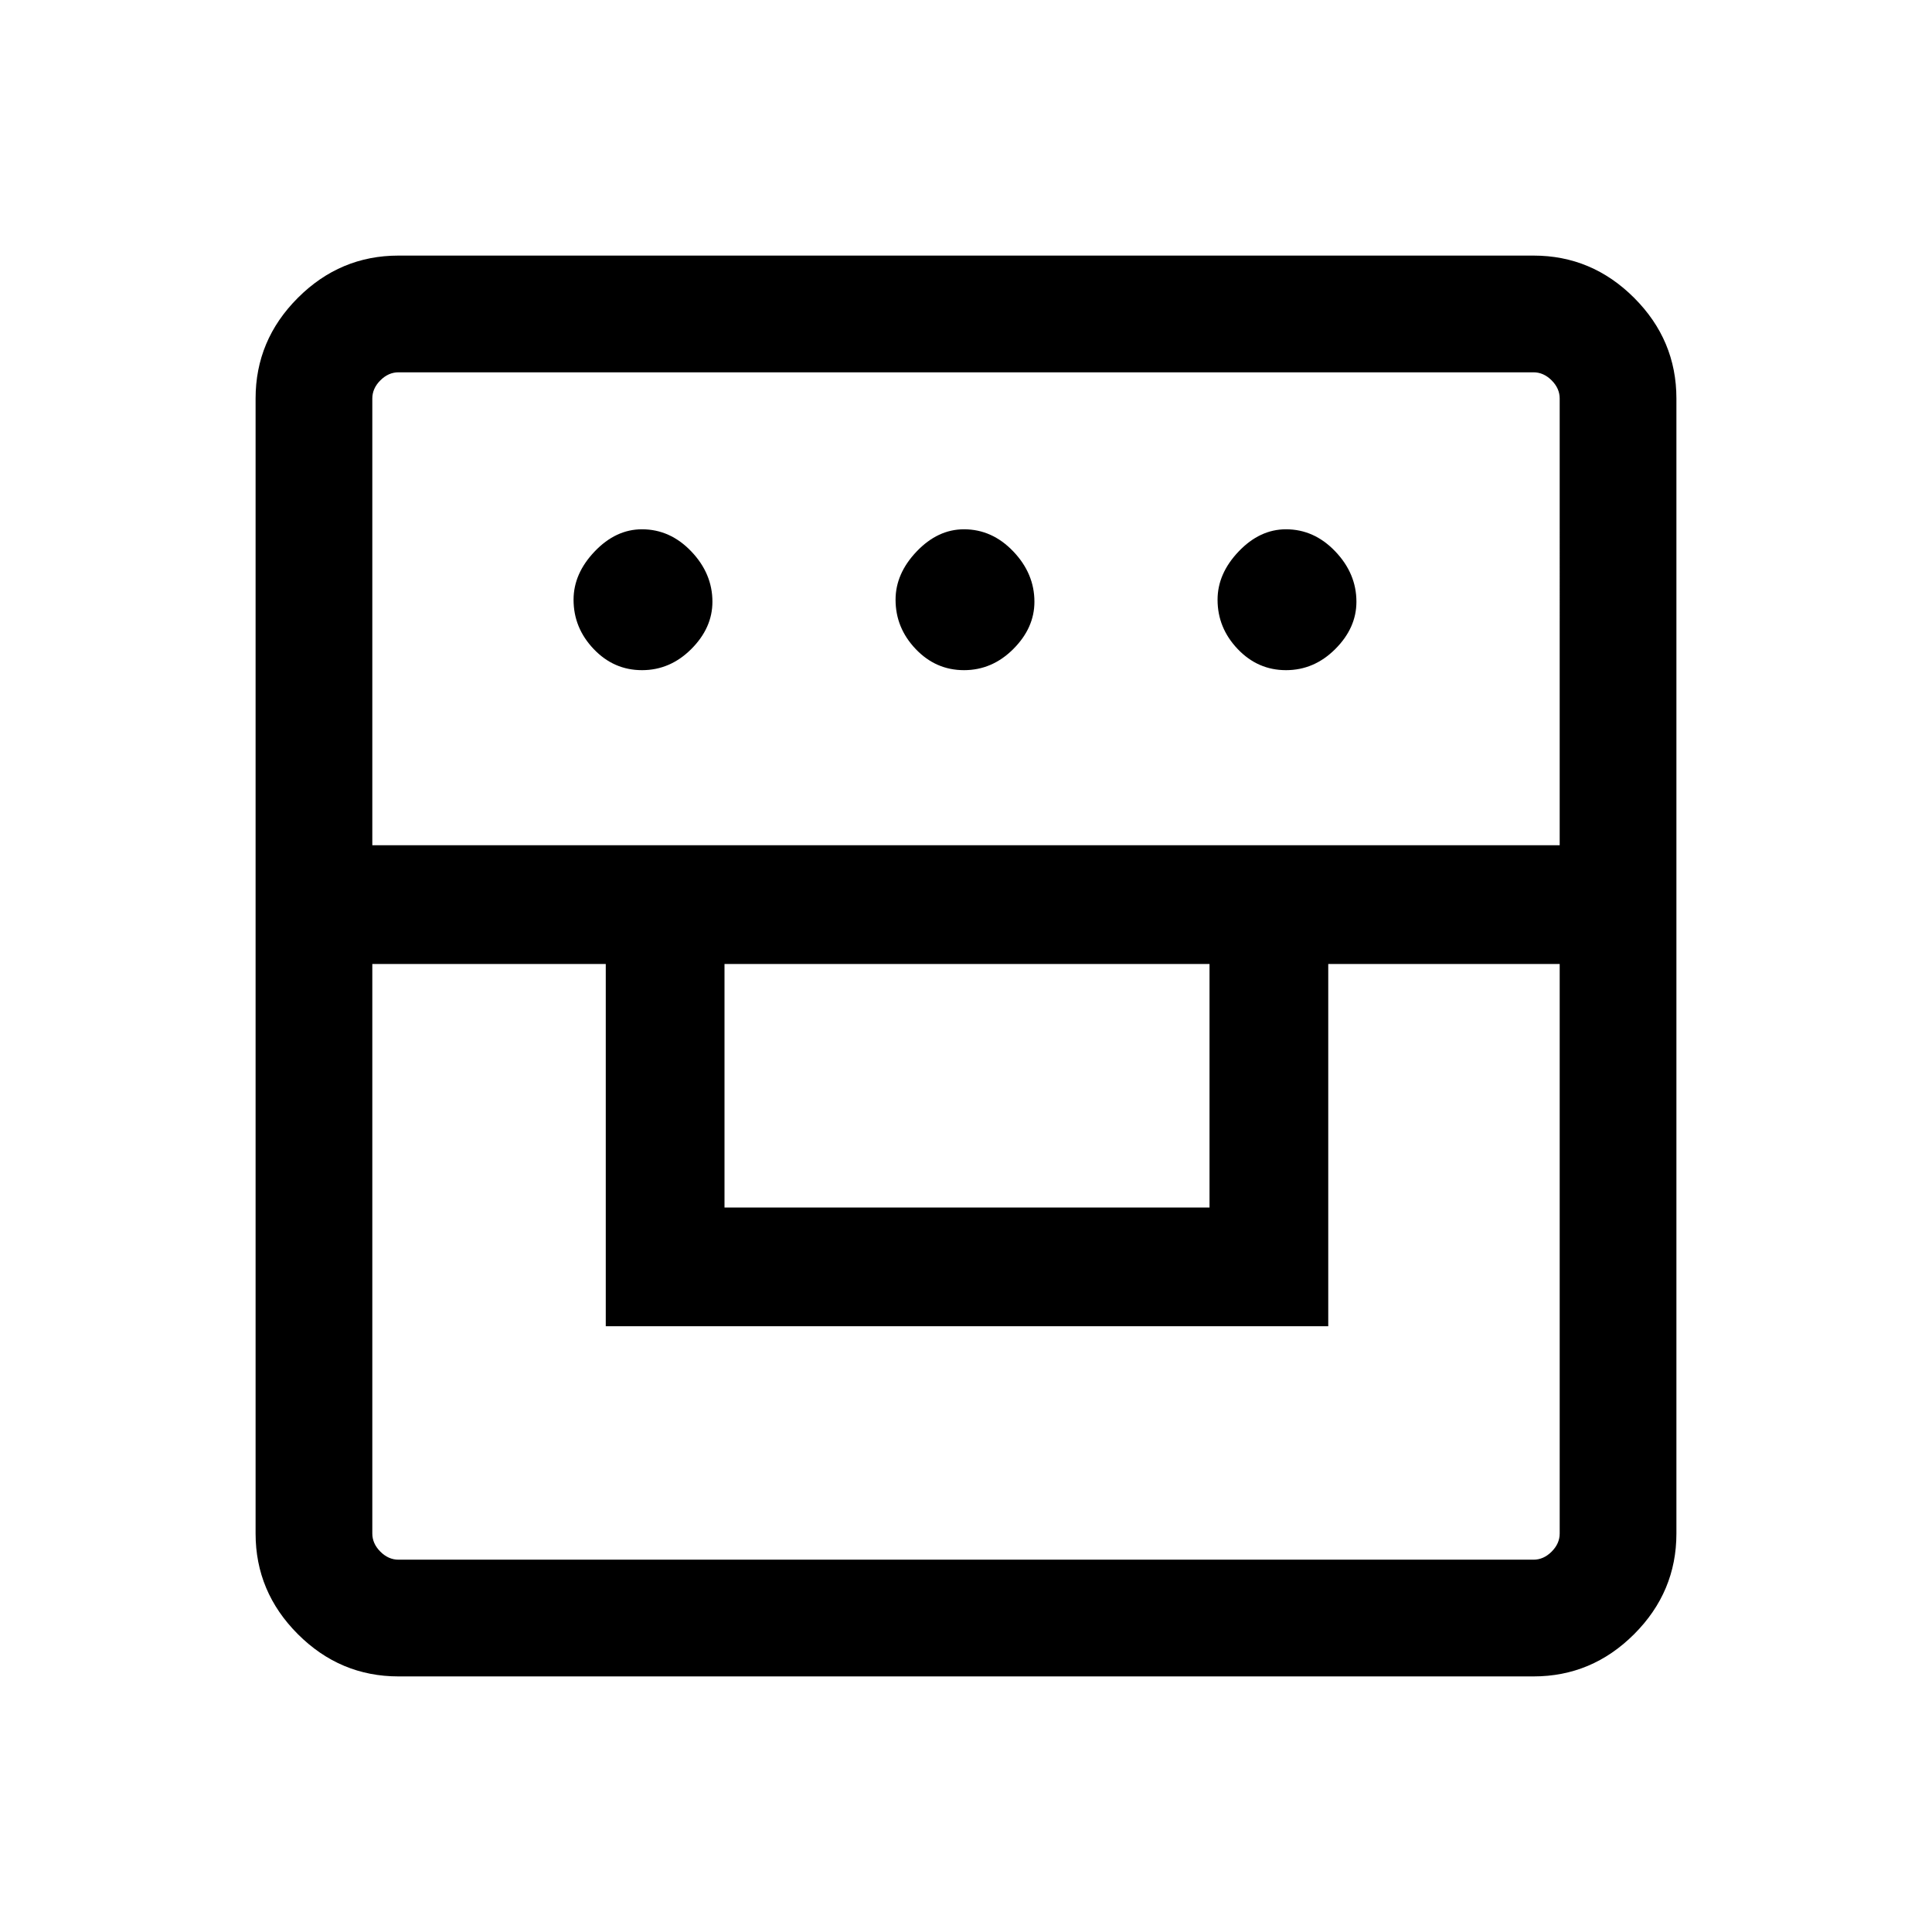 <svg xmlns="http://www.w3.org/2000/svg" height="48" width="48"><path d="M9.9 41.65q-1.45 0-2.5-1.05t-1.05-2.5V9.9q0-1.45 1.05-2.5t2.5-1.05h28.2q1.45 0 2.5 1.05t1.05 2.5v28.2q0 1.45-1.05 2.5t-2.5 1.05Zm-.65-17.7V38.1q0 .25.2.45t.45.2h28.2q.25 0 .45-.2t.2-.45V23.95H33v9H15.05v-9ZM18 30h12.05v-6.05H18Zm-8.75-9h29.5V9.9q0-.25-.2-.45t-.45-.2H9.9q-.25 0-.45.2t-.2.45Zm6.7-4.35q-.7 0-1.2-.525t-.5-1.225q0-.65.525-1.2.525-.55 1.175-.55.7 0 1.225.55.525.55.525 1.25 0 .65-.525 1.175t-1.225.525Zm8 0q-.7 0-1.2-.525t-.5-1.225q0-.65.525-1.2.525-.55 1.175-.55.7 0 1.225.55.525.55.525 1.25 0 .65-.525 1.175t-1.225.525Zm8 0q-.7 0-1.2-.525t-.5-1.225q0-.65.525-1.2.525-.55 1.175-.55.7 0 1.225.55.525.55.525 1.25 0 .65-.525 1.175t-1.225.525Z"/></svg>